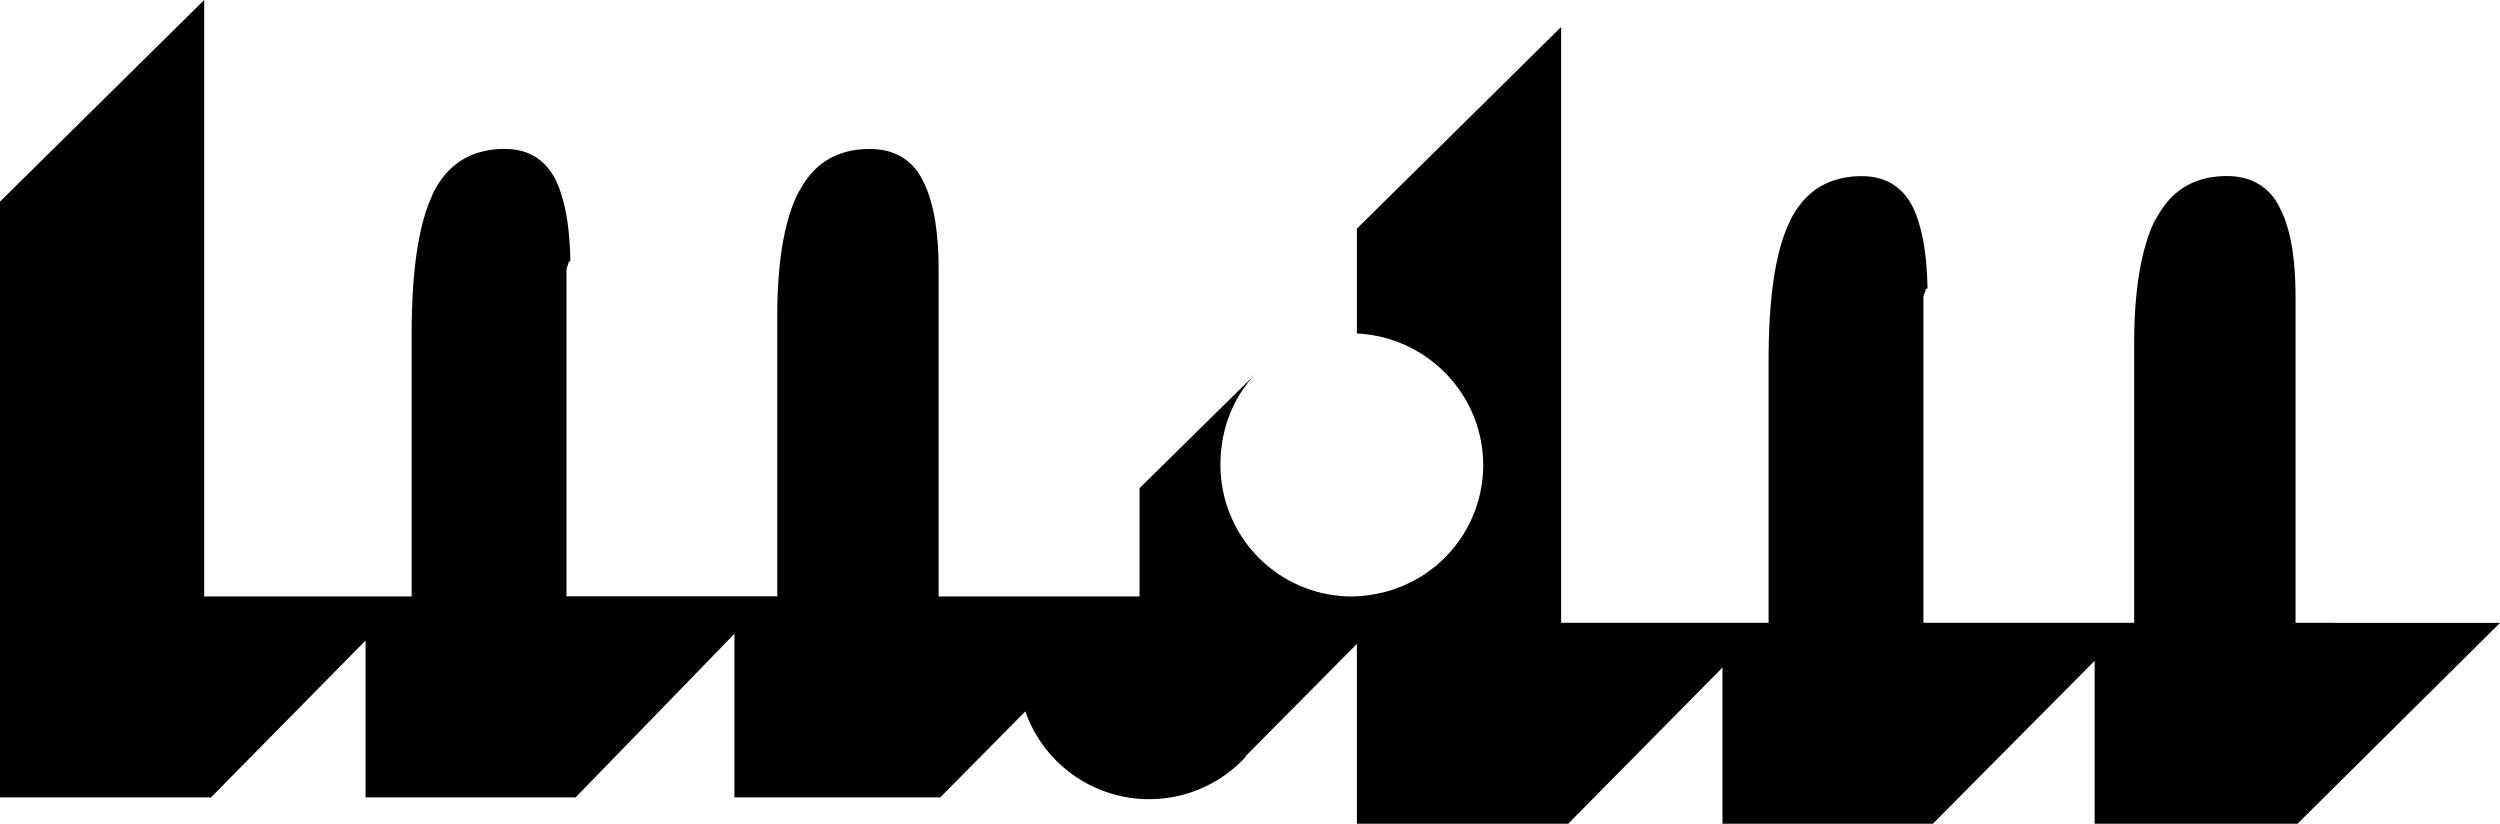 <svg class="my_logo" xmlns="http://www.w3.org/2000/svg" viewBox="0 0 759.08 250.11">
  <g id="Layer_2" data-name="Layer 2">
    <g id="Layer_1-2" data-name="Layer 1">
      <path class="cls-1" d="M698.27,189.11H697V90.33c0-12.28-1.61-21.49-5-27.63a19.38,19.38,0,0,0-1.29-2.24q-5.08-7-14.55-7h0c-9.51,0-16.48,4-21,12.09l-.15.24c-.29.53-.71,1.13-1,1.7C650.14,75.78,648,88,648,104.42v84.69H584V90.33c0-.86.64-1.68.7-2.5.12-.09.44-.19.56-.34-.18-8-1-14.69-2.67-19.89a28,28,0,0,0-1.89-4.9c-3.2-6.14-8.31-9.21-15.47-9.21a27,27,0,0,0-6.82.83q-9.63,2.43-14.7,12.32c-.16.31-.31.76-.46,1.09.09,0-.16,0-.07.06Q537,81,537,109.54v79.57H474V8.2L412,69.42v31.84a40.34,40.34,0,0,1,33.81,21.55,39.68,39.68,0,0,1-7,46.39l-.3.32q-1.3,1.29-2.71,2.45c-.46.38-1,.72-1.43,1.08s-1,.74-1.46,1.08c-.67.46-1.38.88-2.08,1.29-.32.19-.64.4-1,.58-.84.47-1.71.89-2.59,1.3l-.6.29q-1.48.65-3,1.18l-.31.11q-1.65.56-3.35,1l-.1,0A40.27,40.27,0,0,1,412.6,181c-.7,0-1.39.11-2.1.11a39.93,39.93,0,0,1-39.93-39.93c0-10.77,3.79-20.52,10.72-27.71L346,148.22v32.89H285v-99c0-12.28-1.65-21.49-5-27.63a19.48,19.48,0,0,0-1.31-2.24q-5.08-7-14.56-7h-.05q-14.27,0-21,12.09l-.15.24c-.29.53-.66,1.13-.93,1.7-3.92,8.25-6,20.51-6,36.9v84.89H172v-99c0-.86.59-1.68.66-2.5.12-.09.42-.19.53-.34-.18-8-1-14.69-2.68-19.89a28,28,0,0,0-1.89-4.9c-3.2-6.14-8.32-9.21-15.47-9.21a27,27,0,0,0-6.82.83q-9.63,2.43-14.7,12.32c-.16.31-.31.76-.46,1.09.09,0-.11,0,0,.06Q125,72.84,125,101.34v79.77H62V0L0,61.22V242.11H64.07L111,194.48v47.63h63.78L223,192.43v49.68h62.49L311.33,216a39.84,39.84,0,0,0,66.72,14c.22-.21.16-.43.38-.64L412,195.5v54.61h64.16L523,202.69v47.43h63.87L636,200.64v49.48h61.58l61.51-61Z"/>
    </g>
  </g>
</svg>
